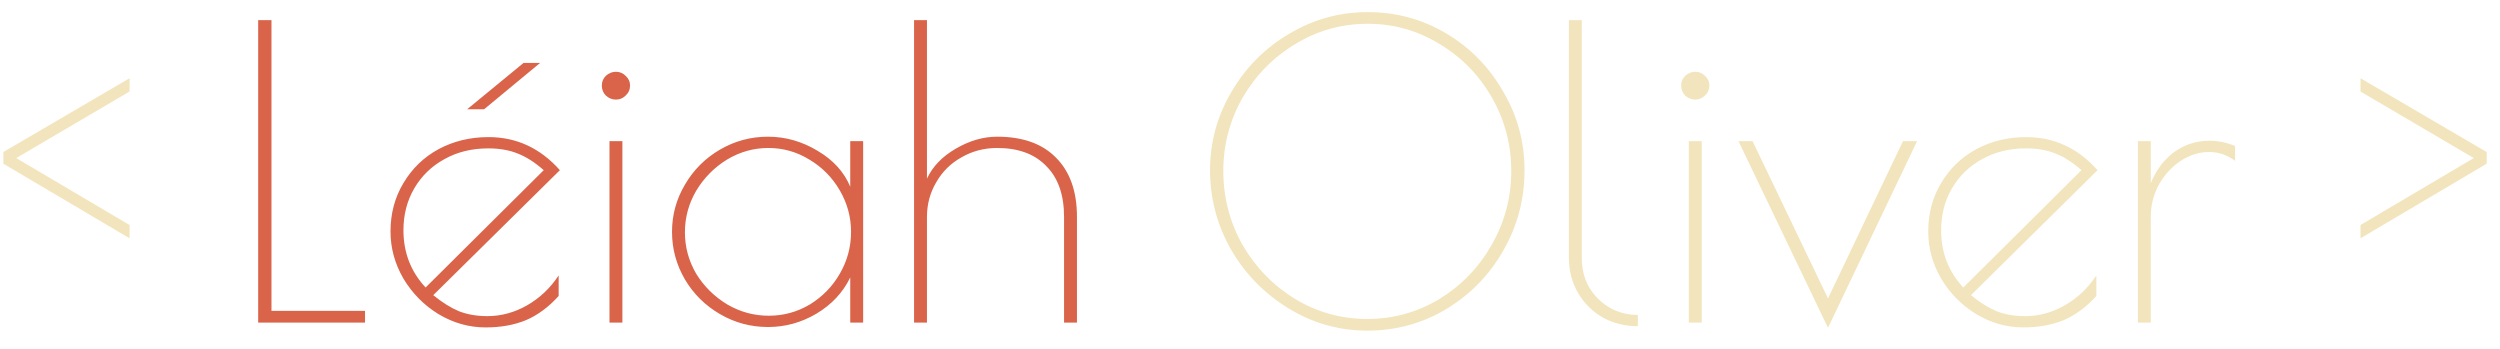 <svg width="93" height="13" viewBox="0 0 93 13" fill="none" xmlns="http://www.w3.org/2000/svg">
<path d="M4.82 3.405L0.605 5.88L4.82 8.37V8.865L0.125 6.09V5.655L4.82 2.91V3.405ZM50.863 12.3C49.813 12.3 48.838 12.025 47.938 11.475C47.038 10.925 46.323 10.195 45.793 9.285C45.273 8.365 45.013 7.38 45.013 6.33C45.013 5.29 45.278 4.32 45.808 3.42C46.338 2.51 47.053 1.79 47.953 1.26C48.853 0.72 49.828 0.45 50.878 0.45C51.938 0.45 52.913 0.715 53.803 1.245C54.693 1.775 55.398 2.495 55.918 3.405C56.448 4.305 56.713 5.28 56.713 6.33C56.713 7.41 56.448 8.41 55.918 9.33C55.398 10.24 54.688 10.965 53.788 11.505C52.898 12.035 51.923 12.3 50.863 12.3ZM50.863 11.865C51.823 11.865 52.713 11.62 53.533 11.13C54.353 10.63 55.003 9.96 55.483 9.12C55.973 8.27 56.218 7.35 56.218 6.36C56.218 5.38 55.978 4.47 55.498 3.63C55.018 2.79 54.368 2.125 53.548 1.635C52.728 1.135 51.838 0.885 50.878 0.885C49.908 0.885 49.013 1.135 48.193 1.635C47.373 2.125 46.718 2.79 46.228 3.63C45.748 4.47 45.508 5.38 45.508 6.36C45.508 7.35 45.748 8.27 46.228 9.12C46.718 9.96 47.373 10.63 48.193 11.13C49.013 11.62 49.903 11.865 50.863 11.865ZM60.928 12.135C60.458 12.135 60.028 12.03 59.638 11.82C59.248 11.6 58.938 11.295 58.708 10.905C58.478 10.515 58.363 10.08 58.363 9.6V0.75H58.843V9.6C58.843 10 58.933 10.36 59.113 10.68C59.303 11 59.558 11.255 59.878 11.445C60.198 11.625 60.548 11.715 60.928 11.715V12.135ZM63.064 3.705C62.924 3.705 62.799 3.655 62.689 3.555C62.589 3.455 62.539 3.33 62.539 3.18C62.539 3.04 62.589 2.92 62.689 2.82C62.799 2.72 62.924 2.67 63.064 2.67C63.204 2.67 63.324 2.72 63.424 2.82C63.534 2.92 63.589 3.04 63.589 3.18C63.589 3.33 63.534 3.455 63.424 3.555C63.324 3.655 63.204 3.705 63.064 3.705ZM62.824 5.25H63.304V12H62.824V5.25ZM71.316 5.25L68.001 12.195L64.671 5.25H65.196L68.001 11.1L70.791 5.25H71.316ZM75.33 11.76C75.85 11.76 76.345 11.625 76.815 11.355C77.285 11.085 77.675 10.715 77.985 10.245V11.01C77.615 11.42 77.21 11.72 76.77 11.91C76.33 12.09 75.83 12.18 75.27 12.18C74.65 12.18 74.065 12.015 73.515 11.685C72.975 11.355 72.54 10.915 72.21 10.365C71.89 9.815 71.73 9.23 71.73 8.61C71.73 7.94 71.89 7.34 72.21 6.81C72.53 6.27 72.965 5.85 73.515 5.55C74.075 5.25 74.695 5.1 75.375 5.1C76.415 5.1 77.3 5.51 78.03 6.33L73.32 10.98C73.65 11.25 73.97 11.45 74.28 11.58C74.59 11.7 74.94 11.76 75.33 11.76ZM72.21 8.565C72.21 9.395 72.485 10.105 73.035 10.695L77.43 6.33C77.1 6.04 76.78 5.835 76.47 5.715C76.16 5.585 75.79 5.52 75.36 5.52C74.75 5.52 74.205 5.655 73.725 5.925C73.255 6.185 72.885 6.545 72.615 7.005C72.345 7.465 72.21 7.985 72.21 8.565ZM79.53 5.25H80.01V6.81C80.21 6.32 80.5 5.935 80.88 5.655C81.27 5.375 81.71 5.235 82.2 5.235C82.51 5.235 82.825 5.3 83.145 5.43V5.985C82.855 5.765 82.53 5.655 82.17 5.655C81.81 5.655 81.46 5.765 81.12 5.985C80.79 6.205 80.52 6.5 80.31 6.87C80.11 7.24 80.01 7.635 80.01 8.055V12H79.53V5.25ZM92.505 5.655V6.09L87.811 8.865V8.37L92.025 5.88L87.811 3.405V2.91L92.505 5.655Z" fill="#F2E5BD"/>
<path d="M9.604 0.75H10.099V11.565H13.579V12H9.604V0.75ZM18.128 11.76C18.648 11.76 19.142 11.625 19.613 11.355C20.082 11.085 20.473 10.715 20.782 10.245V11.01C20.413 11.42 20.008 11.72 19.567 11.91C19.128 12.09 18.628 12.18 18.067 12.18C17.448 12.18 16.863 12.015 16.312 11.685C15.773 11.355 15.338 10.915 15.008 10.365C14.688 9.815 14.527 9.23 14.527 8.61C14.527 7.94 14.688 7.34 15.008 6.81C15.328 6.27 15.762 5.85 16.312 5.55C16.872 5.25 17.492 5.1 18.172 5.1C19.212 5.1 20.098 5.51 20.828 6.33L16.117 10.98C16.448 11.25 16.767 11.45 17.078 11.58C17.387 11.7 17.738 11.76 18.128 11.76ZM15.008 8.565C15.008 9.395 15.283 10.105 15.832 10.695L20.227 6.33C19.898 6.04 19.578 5.835 19.267 5.715C18.957 5.585 18.587 5.52 18.157 5.52C17.547 5.52 17.003 5.655 16.523 5.925C16.052 6.185 15.682 6.545 15.412 7.005C15.143 7.465 15.008 7.985 15.008 8.565ZM19.477 2.34H20.093L18.008 4.065H17.378L19.477 2.34ZM22.913 3.705C22.773 3.705 22.648 3.655 22.538 3.555C22.438 3.455 22.388 3.33 22.388 3.18C22.388 3.04 22.438 2.92 22.538 2.82C22.648 2.72 22.773 2.67 22.913 2.67C23.053 2.67 23.173 2.72 23.273 2.82C23.383 2.92 23.438 3.04 23.438 3.18C23.438 3.33 23.383 3.455 23.273 3.555C23.173 3.655 23.053 3.705 22.913 3.705ZM22.673 5.25H23.153V12H22.673V5.25ZM28.569 12.165C27.929 12.165 27.334 12.005 26.784 11.685C26.234 11.365 25.799 10.935 25.479 10.395C25.159 9.845 24.999 9.255 24.999 8.625C24.999 7.995 25.159 7.41 25.479 6.87C25.799 6.32 26.234 5.885 26.784 5.565C27.334 5.245 27.929 5.085 28.569 5.085C29.219 5.085 29.834 5.26 30.414 5.61C30.994 5.95 31.399 6.395 31.629 6.945V5.25H32.109V12H31.629V10.32C31.359 10.88 30.939 11.33 30.369 11.67C29.809 12 29.209 12.165 28.569 12.165ZM28.599 11.745C29.149 11.745 29.659 11.605 30.129 11.325C30.599 11.035 30.969 10.655 31.239 10.185C31.519 9.705 31.659 9.185 31.659 8.625C31.659 8.075 31.519 7.56 31.239 7.08C30.959 6.6 30.584 6.22 30.114 5.94C29.644 5.65 29.134 5.505 28.584 5.505C28.034 5.505 27.519 5.65 27.039 5.94C26.569 6.23 26.189 6.615 25.899 7.095C25.619 7.575 25.479 8.09 25.479 8.64C25.479 9.19 25.619 9.705 25.899 10.185C26.189 10.655 26.574 11.035 27.054 11.325C27.534 11.605 28.049 11.745 28.599 11.745ZM34.003 0.75H34.483V6.645C34.693 6.195 35.048 5.825 35.548 5.535C36.058 5.235 36.573 5.085 37.093 5.085C38.043 5.085 38.773 5.345 39.283 5.865C39.803 6.385 40.063 7.12 40.063 8.07V12H39.583V8.07C39.583 7.25 39.363 6.62 38.923 6.18C38.493 5.73 37.883 5.505 37.093 5.505C36.613 5.505 36.173 5.62 35.773 5.85C35.373 6.07 35.058 6.38 34.828 6.78C34.598 7.17 34.483 7.6 34.483 8.07V12H34.003V0.75Z" fill="#D9644A"/>
</svg>
